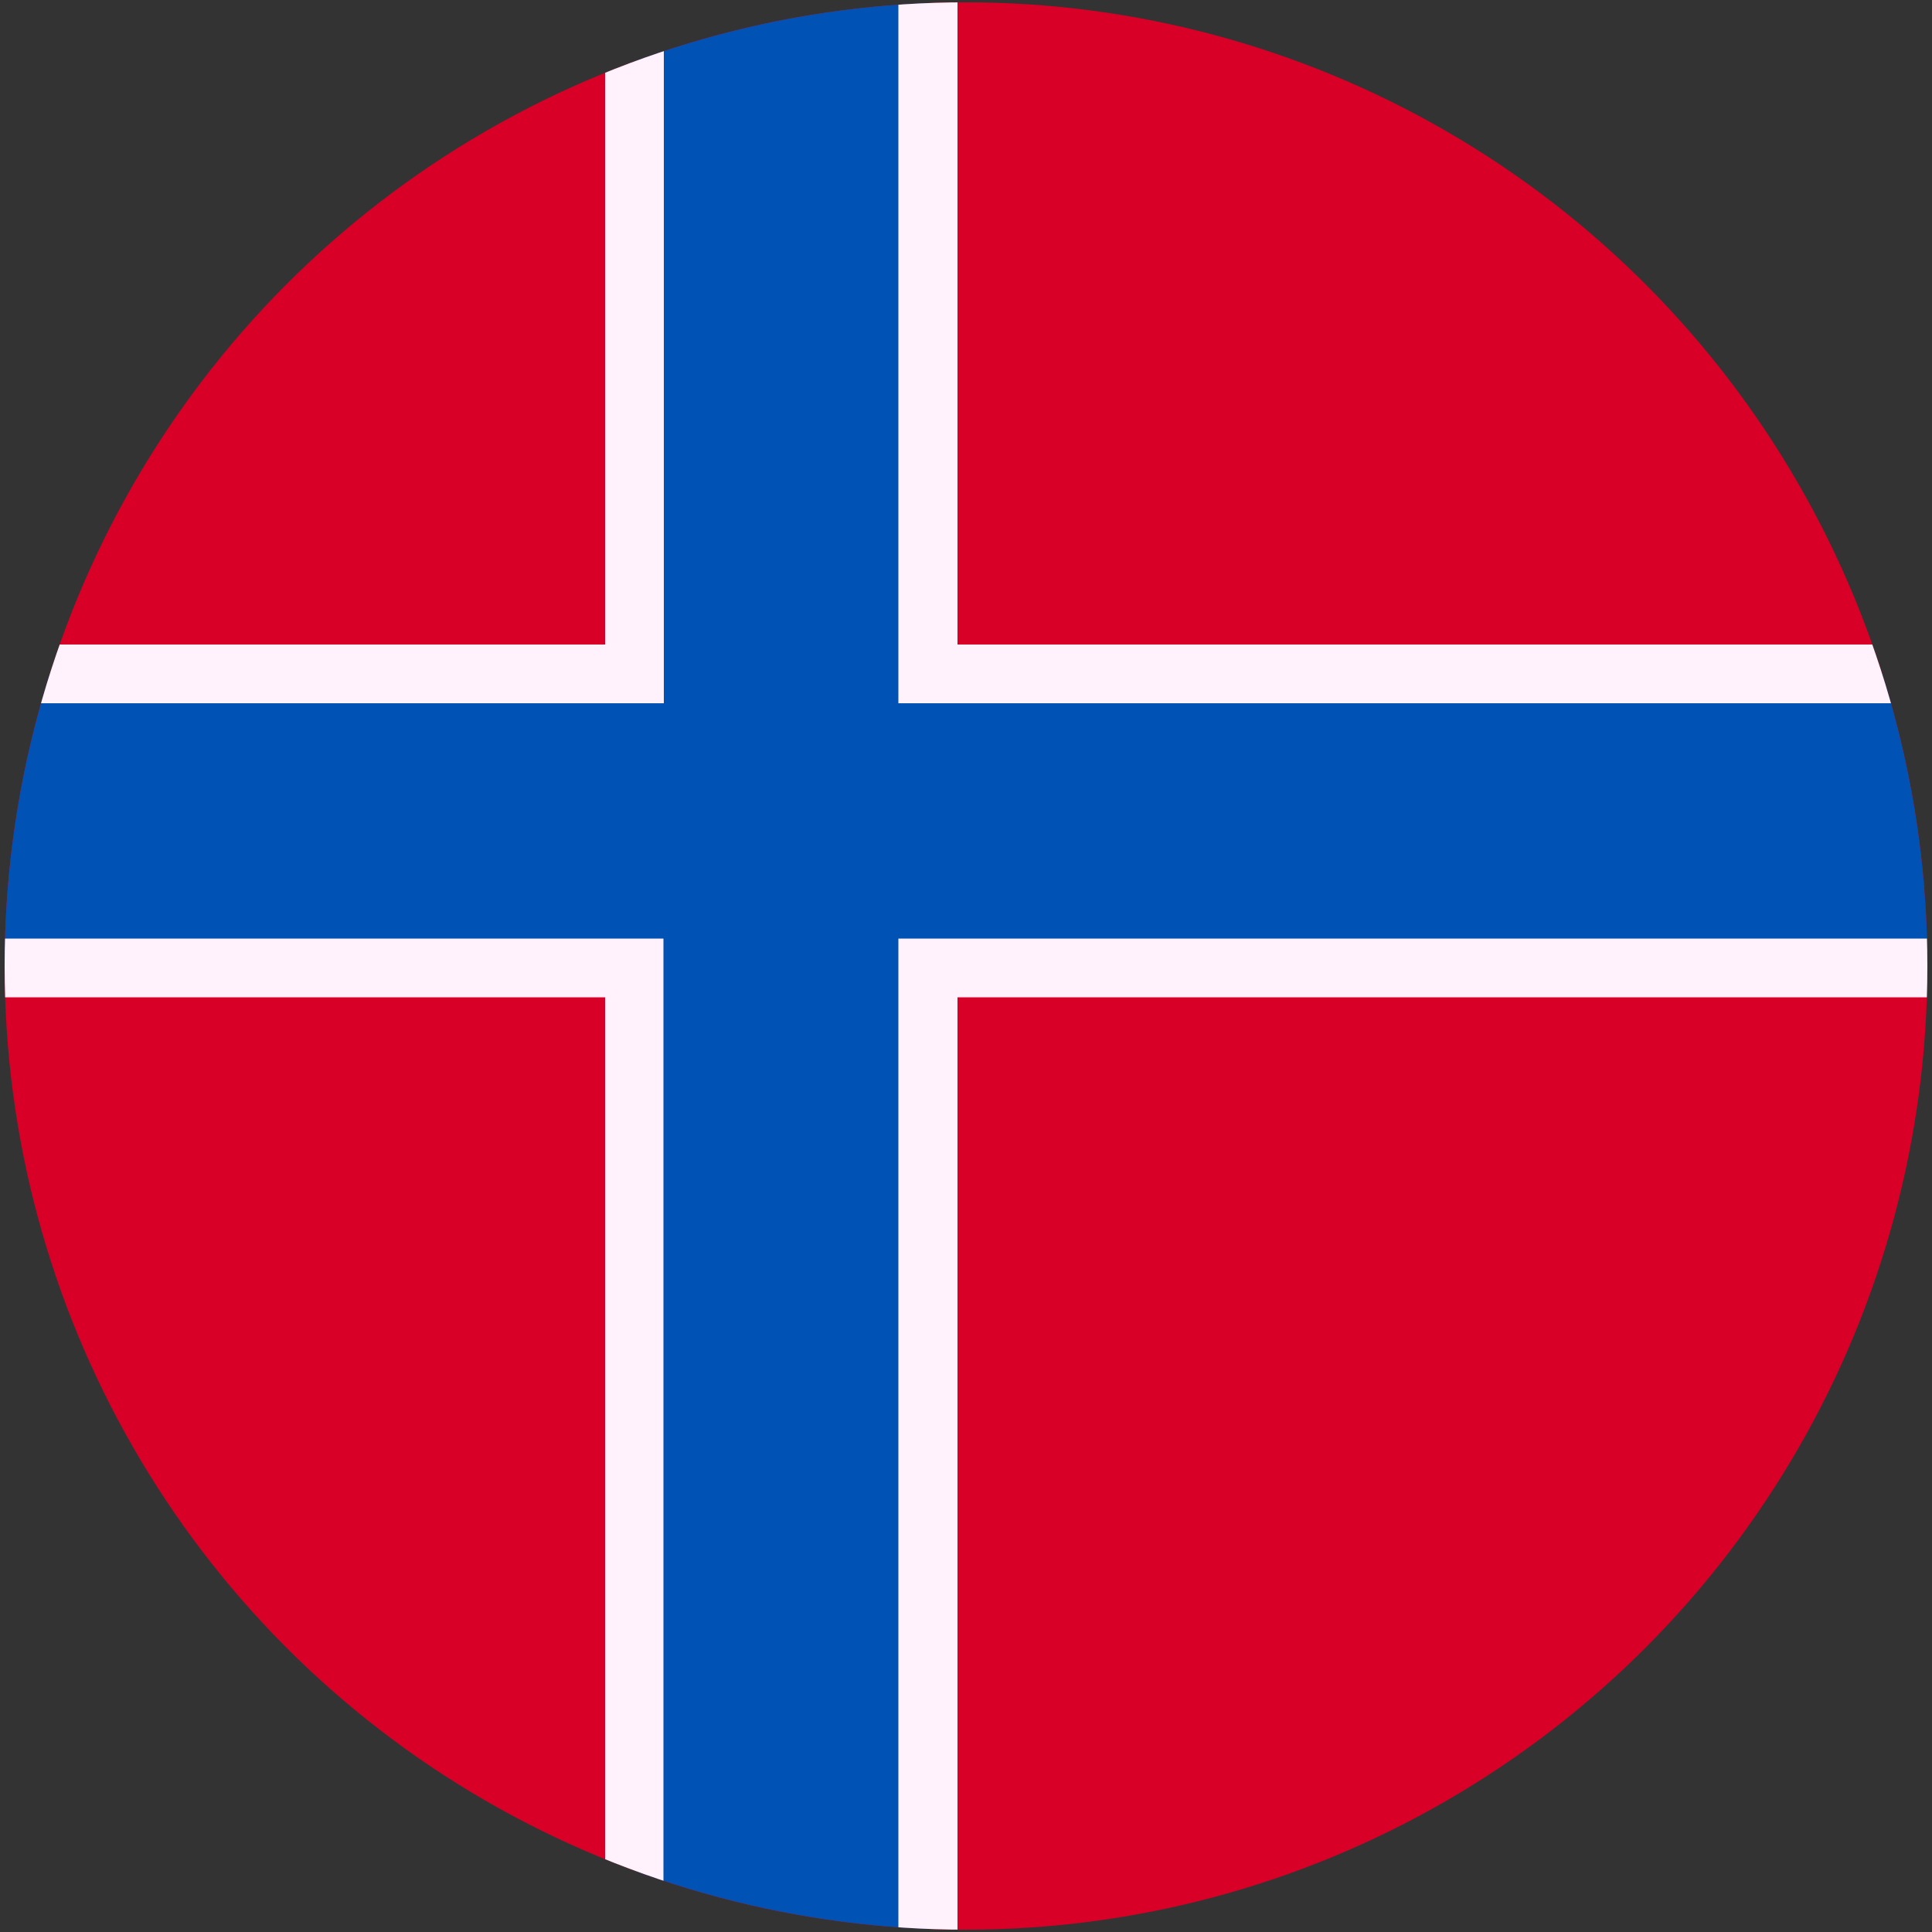 <?xml version="1.0" encoding="UTF-8"?>
<svg id="Layer_1" data-name="Layer 1" xmlns="http://www.w3.org/2000/svg" xmlns:xlink="http://www.w3.org/1999/xlink" viewBox="0 0 50 50">
  <rect x="0" y="0" width="50" height="50" fill="#333333" stroke="none"/>
  <defs>
    <clipPath id="clippath">
      <ellipse cx="25" cy="25" rx="24.88" ry="24.94" fill="#d90027"/>
    </clipPath>
  </defs>
  <ellipse cx="25" cy="25" rx="24.88" ry="24.94" fill="#d90027"/>
  <g clip-path="url(#clippath)">
    <g>
      <polygon points="16.42 56.66 16.42 25.05 -7.44 25.05 -7.44 17.44 16.42 17.44 16.42 -6.66 24.02 -6.66 24.02 17.44 57.44 17.44 57.44 25.05 24.02 25.05 24.02 56.66 16.42 56.66" fill="#0152b5"/>
      <path d="M23.25-5.9V18.2H56.68v6.09H23.25v31.62h-6.08V24.29H-6.68v-6.09H17.18V-5.9h6.08m1.52-1.52H15.66V16.68H-8.2v9.13H15.66v31.62h9.12V25.81H58.2v-9.13H24.78V-7.42h0Z" fill="#fff2fc"/>
    </g>
  </g>
</svg>